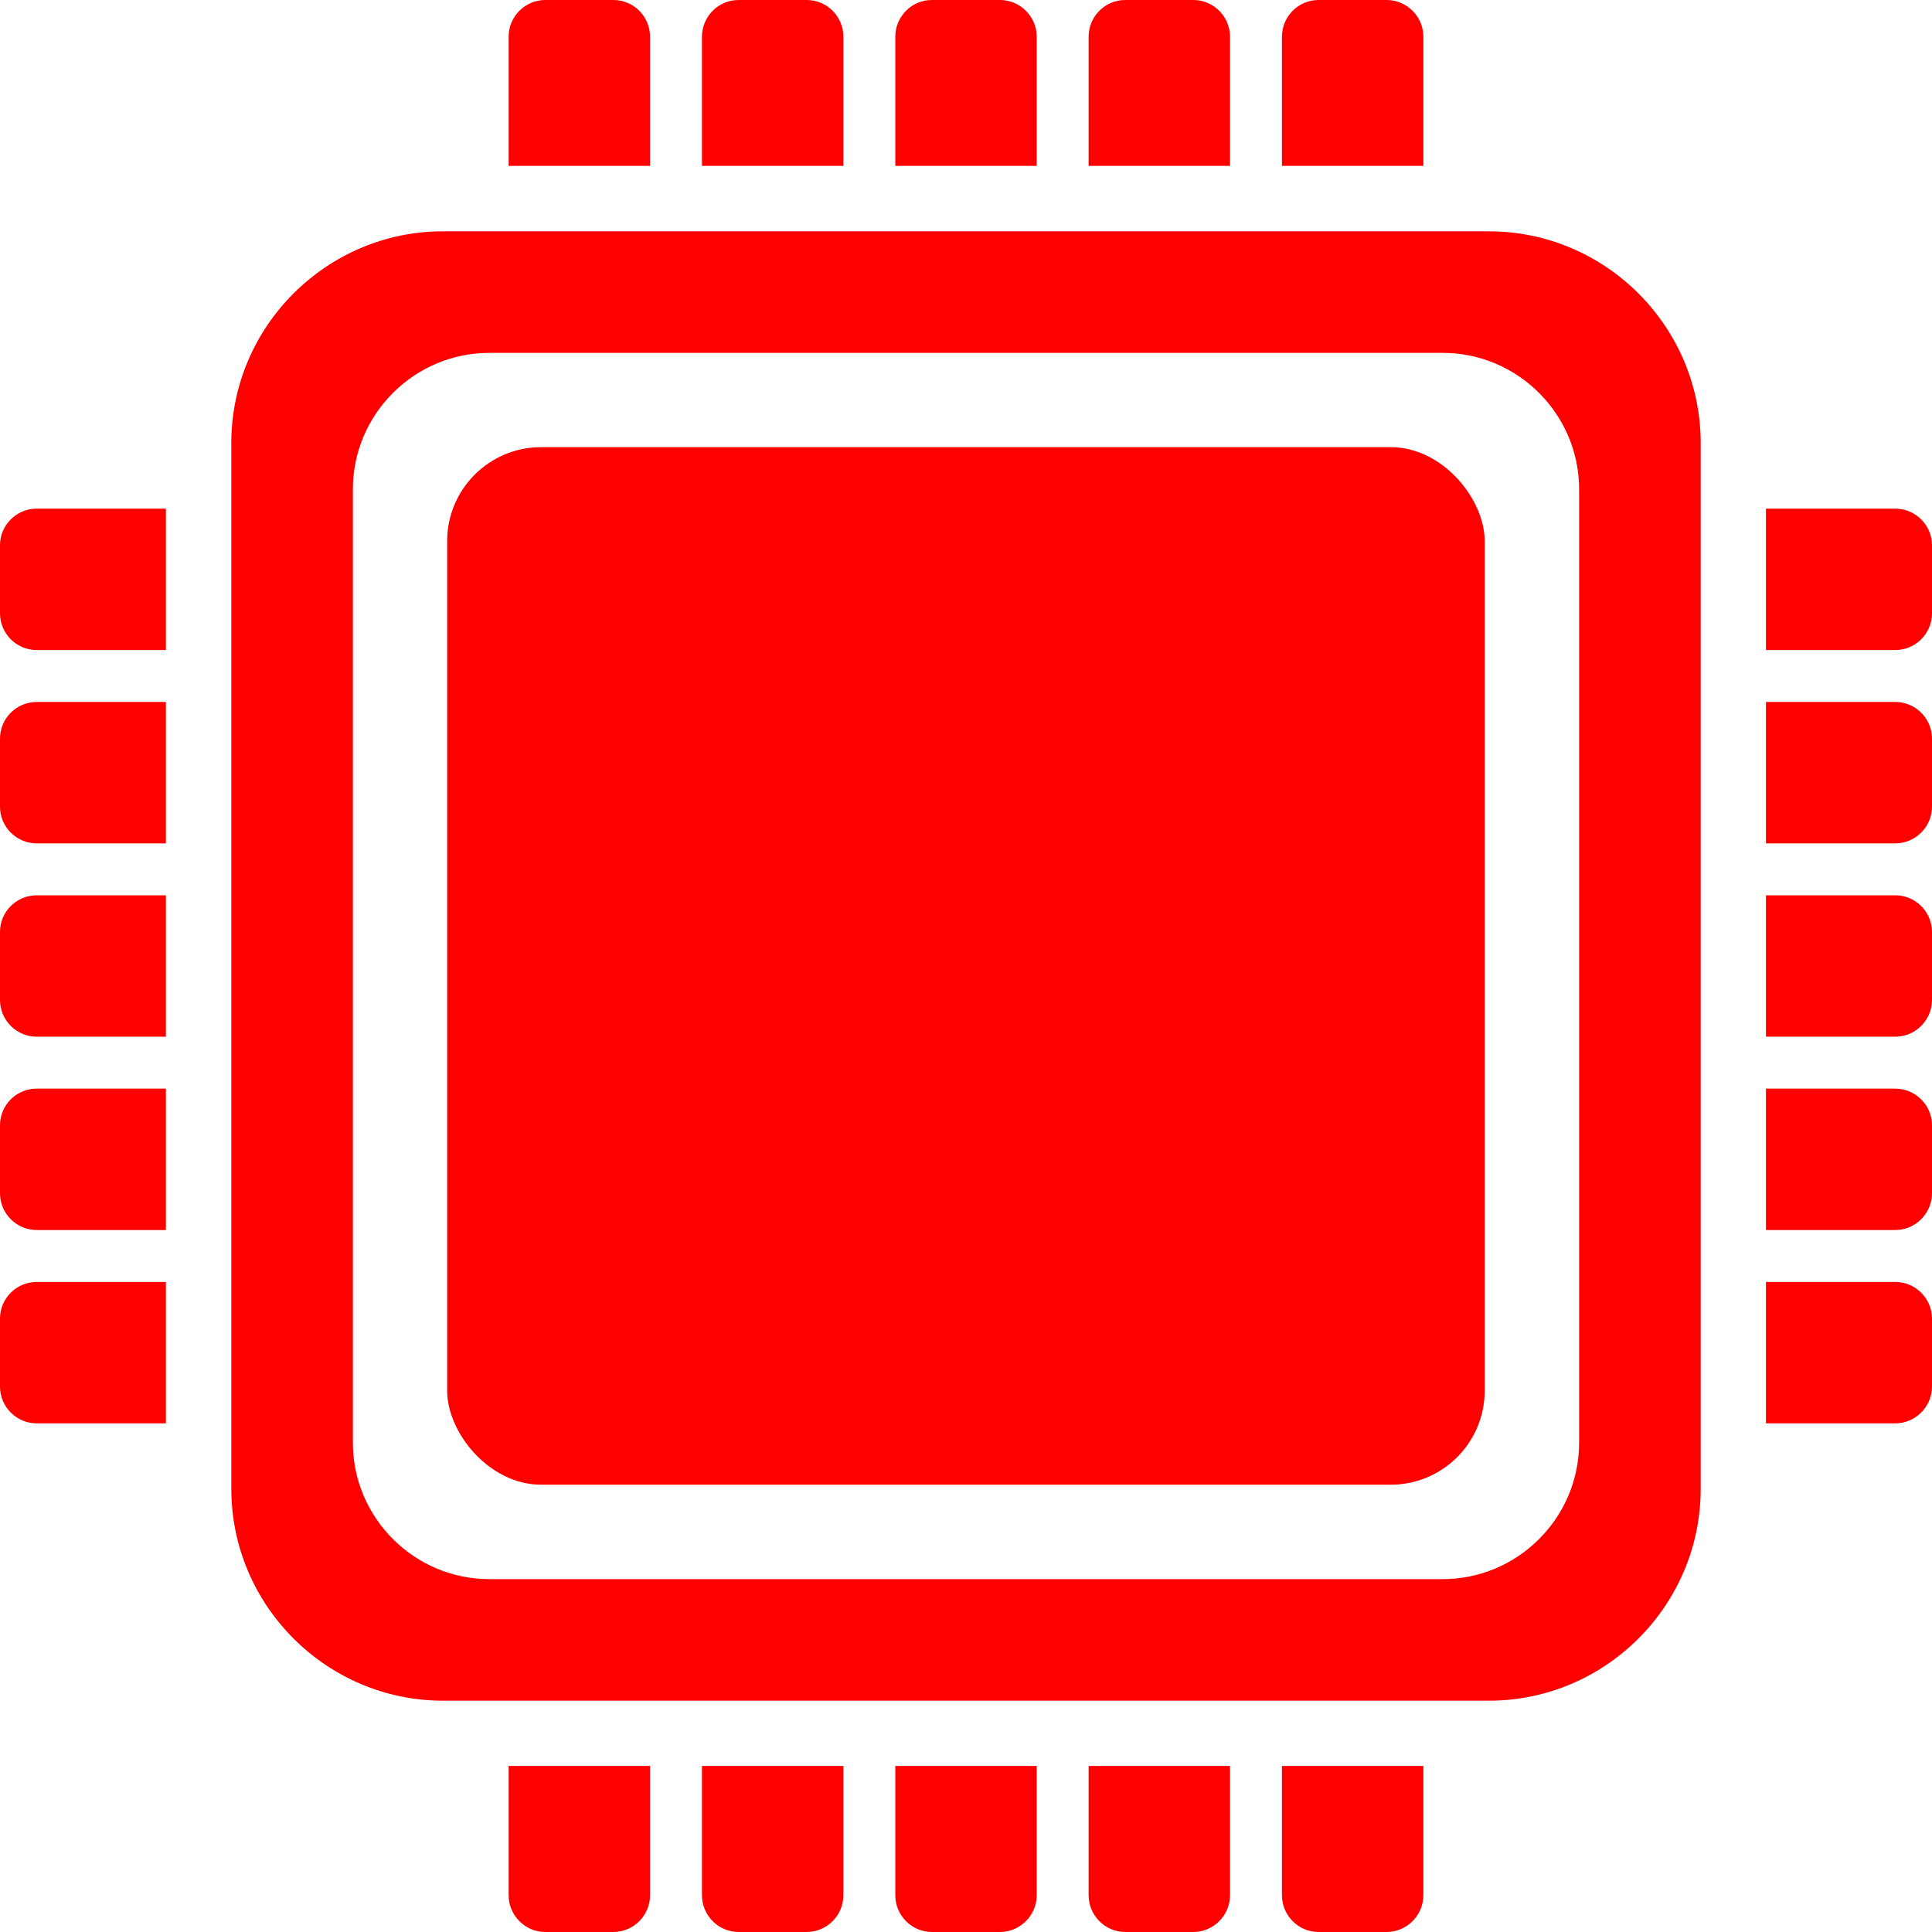 <?xml version="1.0" encoding="UTF-8"?>
<svg width="137.31mm" height="137.31mm" clip-rule="evenodd" fill-rule="evenodd" image-rendering="optimizeQuality" shape-rendering="geometricPrecision" text-rendering="geometricPrecision" version="1.1" viewBox="0 0 13731 13731" xmlns="http://www.w3.org/2000/svg">
 <defs>
  <style type="text/css">.fil0 {fill:red}</style>
 </defs>
 <path class="fil0" d="m6623 0h484c143 0 261 117 261 261v918h-1005v-918c0-144 117-261 260-261zm745 12551v919c0 143-118 261-261 261h-484c-143 0-260-118-260-261v-919h1005z"/>
 <path class="fil0" d="m0 7107v-484c0-143 117-260 261-260h918v1005h-918c-144 0-261-118-261-261zm12551-744h919c143 0 261 117 261 260v484c0 143-118 261-261 261h-919v-1005z"/>
 <path class="fil0" d="m7997 0h484c143 0 261 117 261 261v918h-1005v-918c0-144 117-261 260-261zm745 12551v919c0 143-118 261-261 261h-484c-143 0-260-118-260-261v-919h1005z"/>
 <path class="fil0" d="m0 5733v-484c0-143 117-260 261-260h918v1005h-918c-144 0-261-117-261-261zm12551-744h919c143 0 261 117 261 260v484c0 144-118 261-261 261h-919v-1005z"/>
 <path class="fil0" d="m9371 0h484c143 0 261 117 261 261v918h-1005v-918c0-144 117-261 260-261zm745 12551v919c0 143-118 261-261 261h-484c-143 0-260-118-260-261v-919h1005z"/>
 <path class="fil0" d="m0 4359v-484c0-143 117-260 261-260h918v1005h-918c-144 0-261-117-261-261zm12551-744h919c143 0 261 117 261 260v484c0 144-118 261-261 261h-919v-1005z"/>
 <path class="fil0" d="m5249 0h484c144 0 261 117 261 261v918h-1005v-918c0-144 117-261 260-261zm745 12551v919c0 143-117 261-261 261h-484c-143 0-260-118-260-261v-919h1005z"/>
 <path class="fil0" d="m0 8481v-484c0-143 117-260 261-260h918v1005h-918c-144 0-261-118-261-261zm12551-744h919c143 0 261 117 261 260v484c0 143-118 261-261 261h-919v-1005z"/>
 <path class="fil0" d="m3875 0h484c144 0 261 117 261 261v918h-1005v-918c0-144 117-261 260-261zm745 12551v919c0 143-117 261-261 261h-484c-143 0-260-118-260-261v-919h1005z"/>
 <path class="fil0" d="m0 9855v-484c0-143 117-260 261-260h918v1005h-918c-144 0-261-118-261-261zm12551-744h919c143 0 261 117 261 260v484c0 143-118 261-261 261h-919v-1005z"/>
 <path class="fil0" d="m3148 1644h7434c828 0 1505 677 1505 1504v7434c0 828-677 1505-1505 1505h-7434c-827 0-1504-677-1504-1505v-7434c0-827 677-1504 1504-1504zm329 864h6777c533 0 969 436 969 969v6777c0 533-436 969-969 969h-6777c-533 0-969-436-969-969v-6777c0-533 436-969 969-969z"/>
 <rect class="fil0" x="3178" y="3178" width="7374" height="7374" rx="668" ry="668"/>
</svg>
